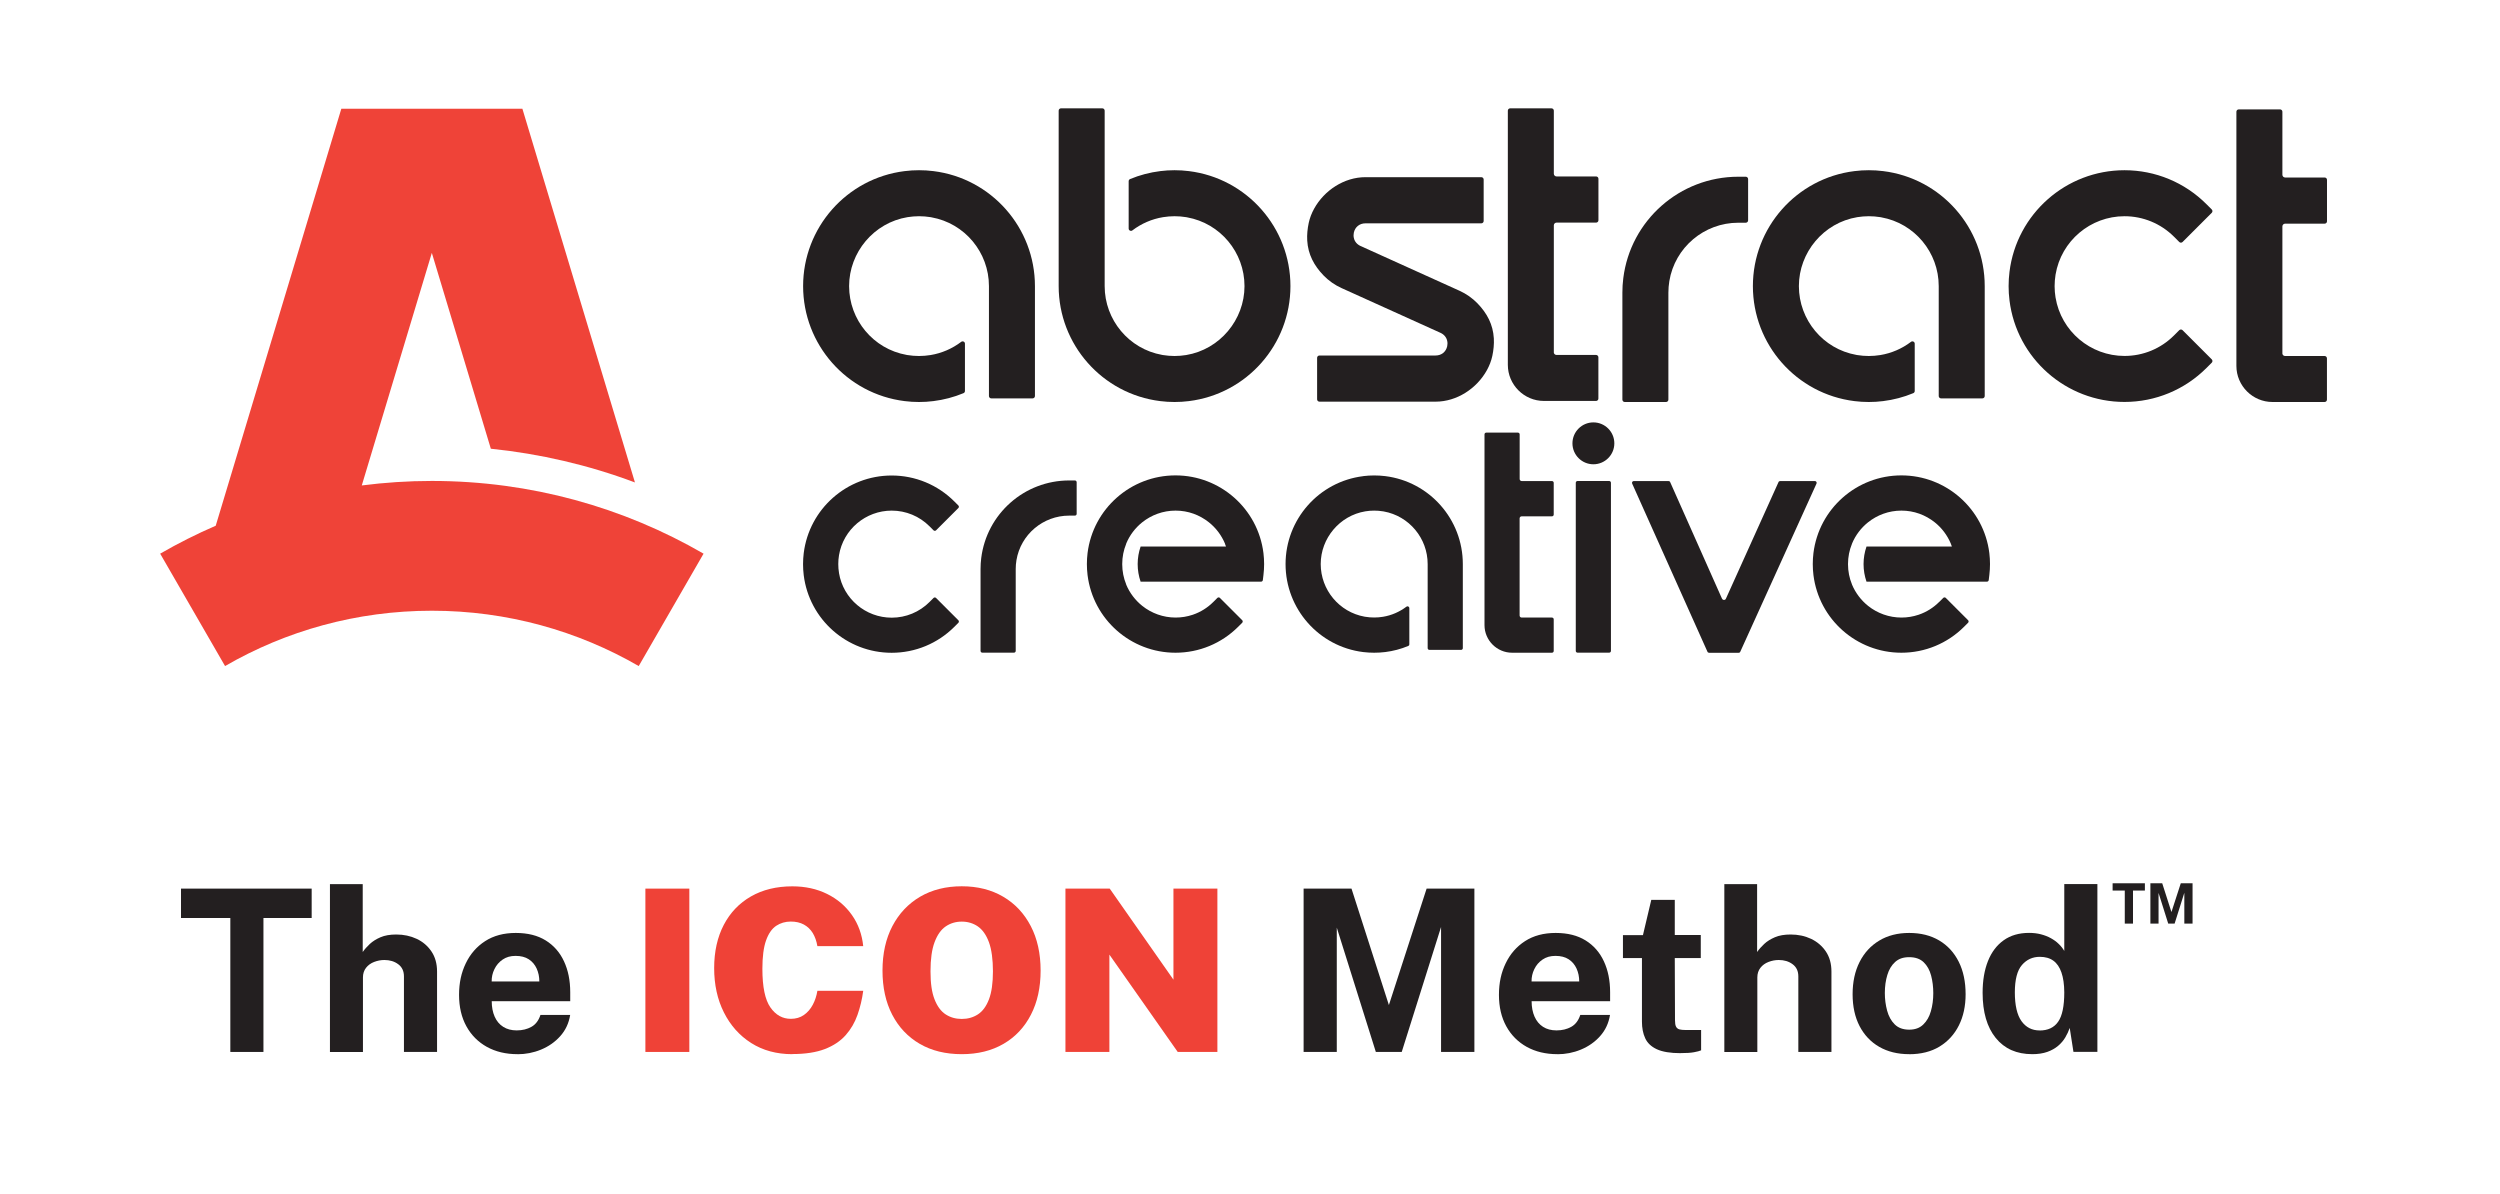 <?xml version="1.0" encoding="UTF-8"?><svg id="Layer_1" xmlns="http://www.w3.org/2000/svg" viewBox="0 0 450 215"><defs><style>.cls-1,.cls-2{fill:#231f20;}.cls-3{fill:#ef4338;}.cls-3,.cls-2{fill-rule:evenodd;}.cls-4{fill:#ef4237;}</style></defs><path class="cls-1" d="M41.46,189.35v-24.11h-8.88v-5.29h23.52v5.29h-8.68v24.11h-5.96Z"/><path class="cls-1" d="M59.39,189.35v-30.21h5.9v12.22c.34-.49.77-.97,1.28-1.45.52-.48,1.16-.88,1.93-1.21.77-.33,1.71-.49,2.83-.49,1.34,0,2.56.26,3.67.78s1.99,1.28,2.66,2.27,1.01,2.2,1.01,3.62v14.47h-5.96v-13.6c0-.95-.34-1.68-1.03-2.19-.68-.51-1.51-.76-2.49-.76-.64,0-1.25.12-1.85.35-.6.23-1.08.58-1.45,1.05s-.56,1.05-.56,1.74v13.42h-5.94Z"/><path class="cls-1" d="M93.14,189.75c-2.09,0-3.92-.44-5.5-1.31-1.58-.88-2.81-2.11-3.69-3.71-.88-1.6-1.32-3.48-1.32-5.65s.4-4,1.21-5.68c.81-1.69,1.97-3.02,3.49-4,1.52-.98,3.35-1.47,5.51-1.47s3.94.45,5.39,1.35c1.45.9,2.55,2.16,3.29,3.76.75,1.61,1.12,3.46,1.12,5.56v1.61h-14.13c0,1.07.18,2,.53,2.79s.86,1.4,1.54,1.83,1.48.64,2.43.64c1.02,0,1.9-.22,2.66-.65.76-.43,1.29-1.15,1.61-2.13h5.35c-.24,1.49-.84,2.76-1.79,3.82-.95,1.06-2.1,1.86-3.46,2.42-1.36.56-2.77.83-4.23.83ZM88.5,176.66h8.58c0-.84-.16-1.61-.48-2.32-.32-.7-.79-1.26-1.42-1.67-.63-.41-1.42-.61-2.37-.61s-1.68.22-2.33.66c-.64.44-1.14,1.01-1.48,1.72-.35.71-.51,1.44-.5,2.22Z"/><path class="cls-4" d="M116.17,189.35v-29.4h7.91v29.4h-7.91Z"/><path class="cls-4" d="M142.62,189.75c-2.83,0-5.3-.67-7.41-2.01-2.11-1.34-3.74-3.18-4.91-5.51-1.17-2.33-1.75-4.99-1.75-7.97s.58-5.57,1.73-7.78c1.15-2.2,2.78-3.91,4.89-5.12,2.11-1.21,4.59-1.82,7.45-1.82,2.33,0,4.42.46,6.26,1.37s3.33,2.18,4.47,3.8c1.14,1.62,1.82,3.49,2.03,5.6h-8.25c-.15-.91-.43-1.69-.83-2.36-.41-.66-.94-1.17-1.6-1.53-.66-.36-1.44-.54-2.35-.54-.99,0-1.87.26-2.64.77-.77.52-1.38,1.39-1.82,2.63s-.66,2.94-.66,5.09c0,3.27.48,5.59,1.44,6.96.96,1.38,2.19,2.06,3.68,2.06.91,0,1.69-.23,2.35-.69.66-.46,1.19-1.07,1.6-1.84.41-.77.68-1.6.83-2.51h8.25c-.2,1.52-.55,2.96-1.03,4.33-.48,1.37-1.19,2.59-2.13,3.65-.94,1.06-2.19,1.9-3.75,2.5-1.56.6-3.51.9-5.86.9Z"/><path class="cls-4" d="M173.12,189.75c-2.91,0-5.44-.62-7.57-1.86-2.13-1.24-3.78-2.99-4.95-5.24-1.17-2.25-1.75-4.9-1.75-7.95s.59-5.73,1.78-8c1.19-2.27,2.85-4.03,4.99-5.29,2.14-1.25,4.64-1.88,7.5-1.88s5.33.63,7.46,1.88c2.13,1.25,3.78,3.02,4.96,5.29,1.18,2.27,1.77,4.94,1.77,8s-.58,5.68-1.74,7.94c-1.16,2.26-2.8,4.01-4.93,5.25-2.13,1.24-4.64,1.86-7.52,1.86ZM173.12,183.41c1.08,0,2.05-.27,2.9-.82.85-.55,1.51-1.45,1.99-2.7.48-1.25.72-2.94.72-5.05s-.24-3.93-.72-5.24c-.48-1.31-1.15-2.25-1.99-2.84-.85-.58-1.81-.87-2.9-.87s-2.05.29-2.9.87c-.85.58-1.51,1.53-2,2.84-.49,1.31-.73,3.05-.73,5.24s.24,3.8.73,5.05c.49,1.25,1.16,2.16,2,2.7.85.55,1.81.82,2.9.82Z"/><path class="cls-4" d="M191.78,189.35v-29.4h7.97l11.47,16.39v-16.39h7.91v29.4h-7.14l-12.3-17.52v17.52h-7.91Z"/><path class="cls-1" d="M234.65,189.35v-29.4h8.62l6.73,20.96,6.79-20.96h8.6v29.4h-6v-22.49l-7.08,22.49h-4.66l-7.03-22.38v22.38h-5.98Z"/><path class="cls-1" d="M280.32,189.75c-2.09,0-3.92-.44-5.5-1.31-1.58-.88-2.81-2.11-3.69-3.71-.88-1.6-1.32-3.48-1.32-5.65s.4-4,1.21-5.68c.81-1.69,1.97-3.02,3.49-4,1.52-.98,3.35-1.47,5.51-1.47s3.94.45,5.39,1.35,2.55,2.16,3.29,3.76c.75,1.61,1.12,3.46,1.12,5.56v1.61h-14.13c0,1.07.18,2,.53,2.79.35.79.86,1.4,1.53,1.83s1.48.64,2.43.64c1.02,0,1.9-.22,2.66-.65s1.29-1.15,1.61-2.13h5.35c-.24,1.49-.84,2.76-1.79,3.82-.95,1.06-2.1,1.86-3.46,2.42s-2.76.83-4.23.83ZM275.68,176.66h8.58c0-.84-.16-1.61-.48-2.32-.32-.7-.79-1.26-1.42-1.67-.63-.41-1.42-.61-2.37-.61s-1.68.22-2.33.66-1.14,1.01-1.48,1.72c-.35.71-.51,1.44-.5,2.22Z"/><path class="cls-1" d="M302.52,189.57c-1.86,0-3.29-.24-4.3-.71-1.01-.47-1.71-1.14-2.09-1.99-.39-.85-.58-1.84-.58-2.97v-11.45h-3.42v-4.13h3.6l1.5-6.34h4.23v6.32h4.68v4.15h-4.68l.04,11.2c0,.52.06.9.19,1.15.13.25.33.41.61.49.28.07.63.11,1.07.11h2.83v3.66c-.28.12-.71.24-1.28.34-.57.11-1.37.16-2.4.16Z"/><path class="cls-1" d="M310.38,189.35v-30.21h5.9v12.22c.34-.49.76-.97,1.28-1.45.51-.48,1.16-.88,1.93-1.21s1.71-.49,2.83-.49c1.34,0,2.57.26,3.67.78s1.99,1.28,2.66,2.27,1.01,2.2,1.01,3.62v14.47h-5.96v-13.6c0-.95-.34-1.68-1.03-2.19-.68-.51-1.51-.76-2.49-.76-.64,0-1.25.12-1.85.35s-1.08.58-1.45,1.05c-.37.47-.56,1.05-.56,1.74v13.42h-5.94Z"/><path class="cls-1" d="M343.64,189.75c-2.06,0-3.85-.44-5.38-1.32-1.53-.88-2.7-2.13-3.54-3.74-.83-1.61-1.25-3.52-1.25-5.73s.42-4.14,1.25-5.79c.83-1.65,2.01-2.94,3.54-3.86,1.52-.92,3.32-1.38,5.4-1.38s3.87.45,5.39,1.35c1.52.9,2.69,2.18,3.52,3.83.83,1.65,1.24,3.61,1.24,5.86,0,2.11-.4,3.98-1.21,5.6-.81,1.62-1.97,2.89-3.48,3.81-1.51.92-3.34,1.38-5.48,1.38ZM343.66,185.34c1.04,0,1.88-.3,2.52-.92.64-.61,1.1-1.41,1.38-2.41.29-1,.43-2.08.43-3.26,0-1.11-.13-2.16-.39-3.15-.26-.99-.71-1.79-1.34-2.4-.64-.61-1.5-.91-2.6-.91s-1.89.29-2.53.86c-.64.58-1.12,1.36-1.41,2.34-.3.98-.45,2.07-.45,3.26,0,1.1.14,2.15.41,3.16.27,1.01.72,1.83,1.36,2.47s1.51.96,2.62.96Z"/><path class="cls-1" d="M365.82,189.75c-2.82,0-5.01-.97-6.59-2.92-1.57-1.94-2.36-4.65-2.36-8.12,0-2.2.32-4.1.96-5.71.64-1.61,1.58-2.86,2.83-3.75s2.77-1.33,4.57-1.33c.76,0,1.47.08,2.12.25.66.17,1.26.4,1.8.7.54.3,1.02.64,1.42,1.04.41.39.74.81,1,1.26v-12.04h5.96v30.21h-4.31l-.67-4.31c-.2.58-.47,1.15-.8,1.71-.33.56-.76,1.06-1.29,1.51-.53.45-1.18.82-1.94,1.09-.77.27-1.66.41-2.69.41ZM367.12,185.49c1.49,0,2.61-.52,3.34-1.57.74-1.04,1.11-2.81,1.11-5.29-.01-1.44-.18-2.63-.51-3.58-.33-.95-.81-1.66-1.45-2.12-.64-.47-1.46-.7-2.45-.7-1.29,0-2.36.49-3.21,1.47-.85.98-1.28,2.63-1.28,4.93s.4,4.07,1.2,5.18c.8,1.11,1.88,1.67,3.25,1.67Z"/><path class="cls-1" d="M382.46,166.25v-5.95h-2.19v-1.31h5.81v1.31h-2.14v5.95h-1.47Z"/><path class="cls-1" d="M387.07,166.25v-7.26h2.13l1.66,5.18,1.68-5.18h2.12v7.26h-1.48v-5.55l-1.75,5.55h-1.15l-1.74-5.53v5.53h-1.48Z"/><path class="cls-2" d="M273.53,110.78v-17.47c0-.21.17-.37.37-.37h5.45c.18,0,.32-.14.32-.32v-5.71c0-.18-.14-.32-.32-.32h-5.44c-.21,0-.37-.17-.37-.37v-8.03c0-.18-.14-.32-.32-.32h-5.69c-.18,0-.32.14-.32.32v34.33c0,2.74,2.24,4.97,4.97,4.97h7.17c.18,0,.32-.14.32-.32v-5.69c0-.18-.14-.32-.32-.32h-5.45c-.21,0-.37-.17-.37-.37h0Z"/><path class="cls-2" d="M151.02,103.12c-.09-.52-.13-1.06-.13-1.59s.04-1.06.13-1.59c.77-4.64,4.8-8.03,9.49-8.03,2.56,0,4.99,1.01,6.8,2.82l.73.73c.12.12.33.12.45,0l4.02-4.02c.12-.12.12-.33,0-.45l-.73-.73c-3-3-7.04-4.67-11.28-4.67-8.04,0-14.84,6-15.83,13.98-.08.66-.12,1.32-.12,1.98s.04,1.32.12,1.98c.99,7.98,7.79,13.97,15.83,13.97,4.24,0,8.28-1.67,11.28-4.67l.73-.73c.12-.12.12-.33,0-.45l-4.02-4.02c-.12-.12-.33-.12-.45,0l-.73.73c-1.81,1.81-4.24,2.82-6.8,2.82-4.7,0-8.72-3.4-9.49-8.03h0v-.03Z"/><path class="cls-2" d="M309.96,107.76l-9.33-20.98c-.05-.12-.16-.19-.29-.19h-6.26c-.12,0-.21.05-.27.15s-.07.2-.02.31l13.55,30.26c.05.12.16.19.29.19h5.33c.13,0,.24-.07.29-.19l13.72-30.26c.05-.11.04-.21-.02-.31s-.15-.15-.27-.15h-6.26c-.13,0-.24.07-.29.19l-9.47,20.99c-.06.14-.19.22-.34.22s-.28-.08-.34-.22h-.02Z"/><path class="cls-2" d="M176.5,117.16c0,.18.14.32.32.32h5.69c.18,0,.32-.14.32-.32v-14.73c0-.53.04-1.06.13-1.59.77-4.64,4.8-8.03,9.49-8.03h1.03c.18,0,.32-.14.32-.32v-5.69c0-.18-.14-.32-.32-.32h-1.03c-8.04,0-14.84,5.99-15.83,13.98-.08.65-.12,1.31-.12,1.97v14.73h0Z"/><path class="cls-2" d="M283.96,86.58c-.18,0-.32.14-.32.32v30.26c0,.18.14.32.32.32h5.69c.18,0,.32-.14.32-.32v-30.26c0-.18-.14-.32-.32-.32h-5.69ZM286.81,76.03c-2.08,0-3.77,1.69-3.77,3.77s1.69,3.77,3.77,3.77,3.77-1.69,3.77-3.77-1.69-3.77-3.77-3.77h0Z"/><path class="cls-2" d="M245.37,85.71c-7.98.99-13.97,7.79-13.97,15.83s5.99,14.84,13.97,15.83c.66.08,1.32.12,1.98.12s1.32-.04,1.98-.12c1.43-.18,2.83-.54,4.15-1.1.13-.05.2-.16.2-.3v-6.51c0-.13-.06-.23-.18-.29-.11-.06-.23-.05-.34.03-1.24.94-2.69,1.57-4.22,1.82-.52.09-1.06.13-1.59.13s-1.06-.04-1.59-.13l-.13-.02c-4.57-.82-7.9-4.83-7.9-9.47s3.4-8.72,8.03-9.49c.52-.09,1.06-.13,1.59-.13s1.06.04,1.59.13l.13.02c4.58.82,7.91,4.83,7.91,9.47v15.13c0,.18.14.32.32.32h5.69c.18,0,.32-.14.32-.32v-15.13c0-8.04-5.99-14.84-13.97-15.83-.66-.08-1.32-.12-1.98-.12s-1.32.04-1.98.12h-.01Z"/><path class="cls-2" d="M349.06,108.34c-1.05,1.05-2.3,1.83-3.67,2.3-.03.01-.06.02-.09.03-.96.32-1.98.49-3.04.49-2.22,0-4.33-.77-6-2.1-1.25-1-2.26-2.31-2.9-3.84,0-.01,0-.03-.01-.04-.46-1.12-.71-2.35-.71-3.64s.25-2.52.71-3.64c0-.01,0-.02.01-.04.63-1.53,1.63-2.83,2.87-3.83h0c1.65-1.32,3.74-2.12,6.02-2.12s4.34.78,6.02,2.12c1.24.99,2.24,2.3,2.88,3.83,0,.01,0,.02.01.04.06.16.13.32.18.48h-15.37c-.34.99-.53,2.05-.53,3.16s.19,2.17.53,3.16h21.68c.16,0,.3-.12.32-.28l.11-.91c.08-.66.12-1.32.12-1.98s-.04-1.32-.12-1.98c-.99-7.98-7.79-13.98-15.83-13.98s-14.84,6-15.83,13.98c-.08.66-.12,1.32-.12,1.98s.04,1.32.12,1.98c.99,7.98,7.79,13.98,15.83,13.98,4.24,0,8.28-1.67,11.28-4.67l.73-.73c.12-.12.12-.33,0-.45l-4.02-4.02c-.12-.12-.33-.12-.45,0l-.73.73h0Z"/><path class="cls-2" d="M218.41,108.34c-1.05,1.05-2.3,1.83-3.67,2.3-.03.01-.06.02-.09.03-.96.32-1.98.49-3.04.49-2.22,0-4.33-.77-6-2.1-1.25-1-2.26-2.31-2.9-3.84,0-.01,0-.03,0-.04-.46-1.12-.71-2.35-.71-3.64s.25-2.52.71-3.64c0-.01,0-.02,0-.04.63-1.53,1.63-2.83,2.87-3.83h0c1.65-1.32,3.74-2.12,6.02-2.12s4.34.78,6.02,2.12c1.24.99,2.24,2.3,2.88,3.83,0,.01,0,.02,0,.04.06.16.13.32.18.48h-15.37c-.34.99-.53,2.05-.53,3.16s.19,2.17.53,3.16h21.68c.16,0,.3-.12.32-.28l.11-.91c.08-.66.12-1.32.12-1.98s-.04-1.32-.12-1.98c-.99-7.98-7.79-13.98-15.83-13.98s-14.84,6-15.83,13.98c-.08.66-.12,1.32-.12,1.98s.04,1.32.12,1.98c.99,7.98,7.79,13.98,15.83,13.98,4.24,0,8.28-1.67,11.28-4.67l.73-.73c.12-.12.12-.33,0-.45l-4.02-4.02c-.12-.12-.33-.12-.45,0l-.73.73h0Z"/><path class="cls-2" d="M279.69,63.41v-22.85c0-.27.22-.49.49-.49h7.12c.23,0,.42-.19.42-.42v-7.47c0-.23-.19-.42-.42-.42h-7.12c-.27,0-.49-.22-.49-.49v-11.35c0-.23-.19-.42-.42-.42h-7.44c-.23,0-.42.19-.42.42v45.75c0,3.58,2.92,6.5,6.5,6.5h9.38c.23,0,.42-.19.42-.42v-7.44c0-.23-.19-.42-.42-.42h-7.12c-.27,0-.49-.22-.49-.49h.01Z"/><path class="cls-2" d="M410.83,63.6v-22.85c0-.27.22-.49.49-.49h7.12c.23,0,.42-.19.42-.42v-7.47c0-.23-.19-.42-.42-.42h-7.12c-.27,0-.49-.22-.49-.49v-11.35c0-.23-.19-.42-.42-.42h-7.44c-.23,0-.42.19-.42.42v45.75c0,3.58,2.92,6.5,6.5,6.5h9.38c.23,0,.42-.19.42-.42v-7.44c0-.23-.19-.42-.42-.42h-7.12c-.27,0-.49-.22-.49-.49h.01Z"/><path class="cls-2" d="M370,53.58c-.11-.69-.17-1.38-.17-2.07s.06-1.39.17-2.08c1.01-6.06,6.27-10.51,12.41-10.51,3.35,0,6.53,1.32,8.9,3.68l.96.96c.16.16.43.16.59,0l5.26-5.26c.16-.16.16-.43,0-.59l-.96-.96c-3.92-3.92-9.2-6.11-14.75-6.11-10.51,0-19.41,7.84-20.7,18.28-.11.86-.16,1.72-.16,2.58s.05,1.73.16,2.58c1.29,10.44,10.19,18.27,20.7,18.27,5.55,0,10.83-2.19,14.75-6.11l.96-.96c.16-.16.16-.43,0-.59l-5.26-5.26c-.16-.16-.43-.16-.59,0l-.96.96c-2.37,2.37-5.55,3.68-8.9,3.68-6.14,0-11.41-4.45-12.41-10.51h0v.02Z"/><path class="cls-2" d="M243.69,42.82c-.07-.31-.06-.63,0-.94.22-1.03,1.04-1.68,2.09-1.68h20.86c.23,0,.42-.19.42-.42v-7.47c0-.23-.19-.42-.42-.42h-20.86c-3.82,0-7.42,2.37-9.24,5.68-.44.8-.78,1.66-.97,2.56-.22,1.04-.33,2.1-.27,3.16.15,2.5,1.22,4.51,2.94,6.29.92.95,2.02,1.72,3.23,2.27l17.82,8.06c.62.28,1.07.79,1.21,1.46.07.31.06.63,0,.94-.22,1.03-1.04,1.68-2.09,1.68h-20.91c-.23,0-.42.19-.42.42v7.47c0,.23.19.42.42.42h20.91c3.82,0,7.42-2.37,9.24-5.68.44-.8.78-1.66.97-2.56.22-1.04.33-2.1.27-3.16-.15-2.5-1.22-4.51-2.94-6.29-.92-.95-2.02-1.72-3.23-2.27l-17.82-8.06c-.62-.28-1.07-.79-1.21-1.46h0Z"/><path class="cls-2" d="M292.03,71.94c0,.23.19.42.42.42h7.44c.23,0,.42-.19.42-.42v-19.26c0-.7.06-1.39.17-2.08,1-6.06,6.27-10.51,12.41-10.51h1.35c.23,0,.42-.19.42-.42v-7.44c0-.23-.19-.42-.42-.42h-1.35c-10.51,0-19.41,7.84-20.7,18.28-.11.86-.16,1.72-.16,2.58v19.26h0Z"/><path class="cls-2" d="M208.85,30.8c-1.87.23-3.7.71-5.43,1.43-.16.07-.26.21-.26.39v8.51c0,.17.08.3.23.38.15.07.31.06.44-.04,1.62-1.23,3.51-2.05,5.52-2.38.69-.11,1.38-.17,2.08-.17s1.39.06,2.08.17l.16.03c5.99,1.07,10.34,6.31,10.34,12.38s-4.45,11.41-10.51,12.41c-.69.11-1.38.17-2.08.17s-1.39-.06-2.08-.17l-.17-.03c-5.98-1.07-10.33-6.31-10.33-12.38v-31.58c0-.23-.19-.42-.42-.42h-7.44c-.23,0-.42.19-.42.42v31.58c0,10.51,7.84,19.41,18.28,20.7.86.11,1.72.16,2.58.16s1.73-.05,2.58-.16c10.44-1.29,18.28-10.19,18.28-20.7s-7.84-19.41-18.28-20.7c-.86-.11-1.72-.16-2.58-.16s-1.73.05-2.58.16h0Z"/><path class="cls-2" d="M162.84,30.8c-10.44,1.29-18.28,10.19-18.28,20.7s7.84,19.41,18.28,20.7c.86.11,1.72.16,2.58.16s1.73-.05,2.58-.16c1.87-.23,3.7-.71,5.43-1.43.16-.07.26-.21.26-.39v-8.51c0-.17-.08-.3-.23-.38-.15-.07-.31-.06-.44.04-1.62,1.23-3.51,2.05-5.52,2.38-.69.11-1.38.17-2.08.17s-1.39-.06-2.08-.17l-.17-.03c-5.98-1.07-10.33-6.31-10.33-12.38s4.45-11.41,10.51-12.41c.69-.11,1.38-.17,2.08-.17s1.39.06,2.08.17l.16.03c5.99,1.07,10.34,6.31,10.34,12.38v19.79c0,.23.19.42.42.42h7.44c.23,0,.42-.19.42-.42v-19.79c0-10.51-7.84-19.41-18.28-20.7-.86-.11-1.72-.16-2.58-.16s-1.73.05-2.58.16h0Z"/><path class="cls-2" d="M333.8,30.8c-10.44,1.29-18.28,10.19-18.28,20.7s7.84,19.41,18.28,20.7c.86.11,1.72.16,2.58.16s1.73-.05,2.58-.16c1.87-.23,3.7-.71,5.43-1.43.16-.07.26-.21.26-.39v-8.51c0-.17-.08-.3-.23-.38-.15-.07-.31-.06-.44.04-1.62,1.23-3.51,2.05-5.52,2.38-.69.11-1.38.17-2.08.17s-1.39-.06-2.08-.17l-.17-.03c-5.98-1.07-10.33-6.31-10.33-12.38s4.45-11.41,10.51-12.41c.69-.11,1.38-.17,2.08-.17s1.39.06,2.08.17l.16.03c5.99,1.07,10.34,6.31,10.34,12.38v19.79c0,.23.19.42.42.42h7.44c.23,0,.42-.19.42-.42v-19.79c0-10.51-7.84-19.41-18.28-20.7-.86-.11-1.72-.16-2.58-.16s-1.73.05-2.58.16h-.01Z"/><path class="cls-3" d="M77.73,86.57c-4.27,0-8.48.28-12.61.81l12.61-41.86,10.62,35.25c8.88.91,17.6,2.94,25.94,6.07l-20.26-67.27h-32.59l-22.61,75.06c-3.44,1.49-6.78,3.17-10,5.03l11.68,20.23c10.95-6.34,23.67-9.96,37.23-9.96s26.28,3.63,37.23,9.96l11.67-20.23c-14.38-8.33-31.08-13.09-48.9-13.09h-.01Z"/></svg>